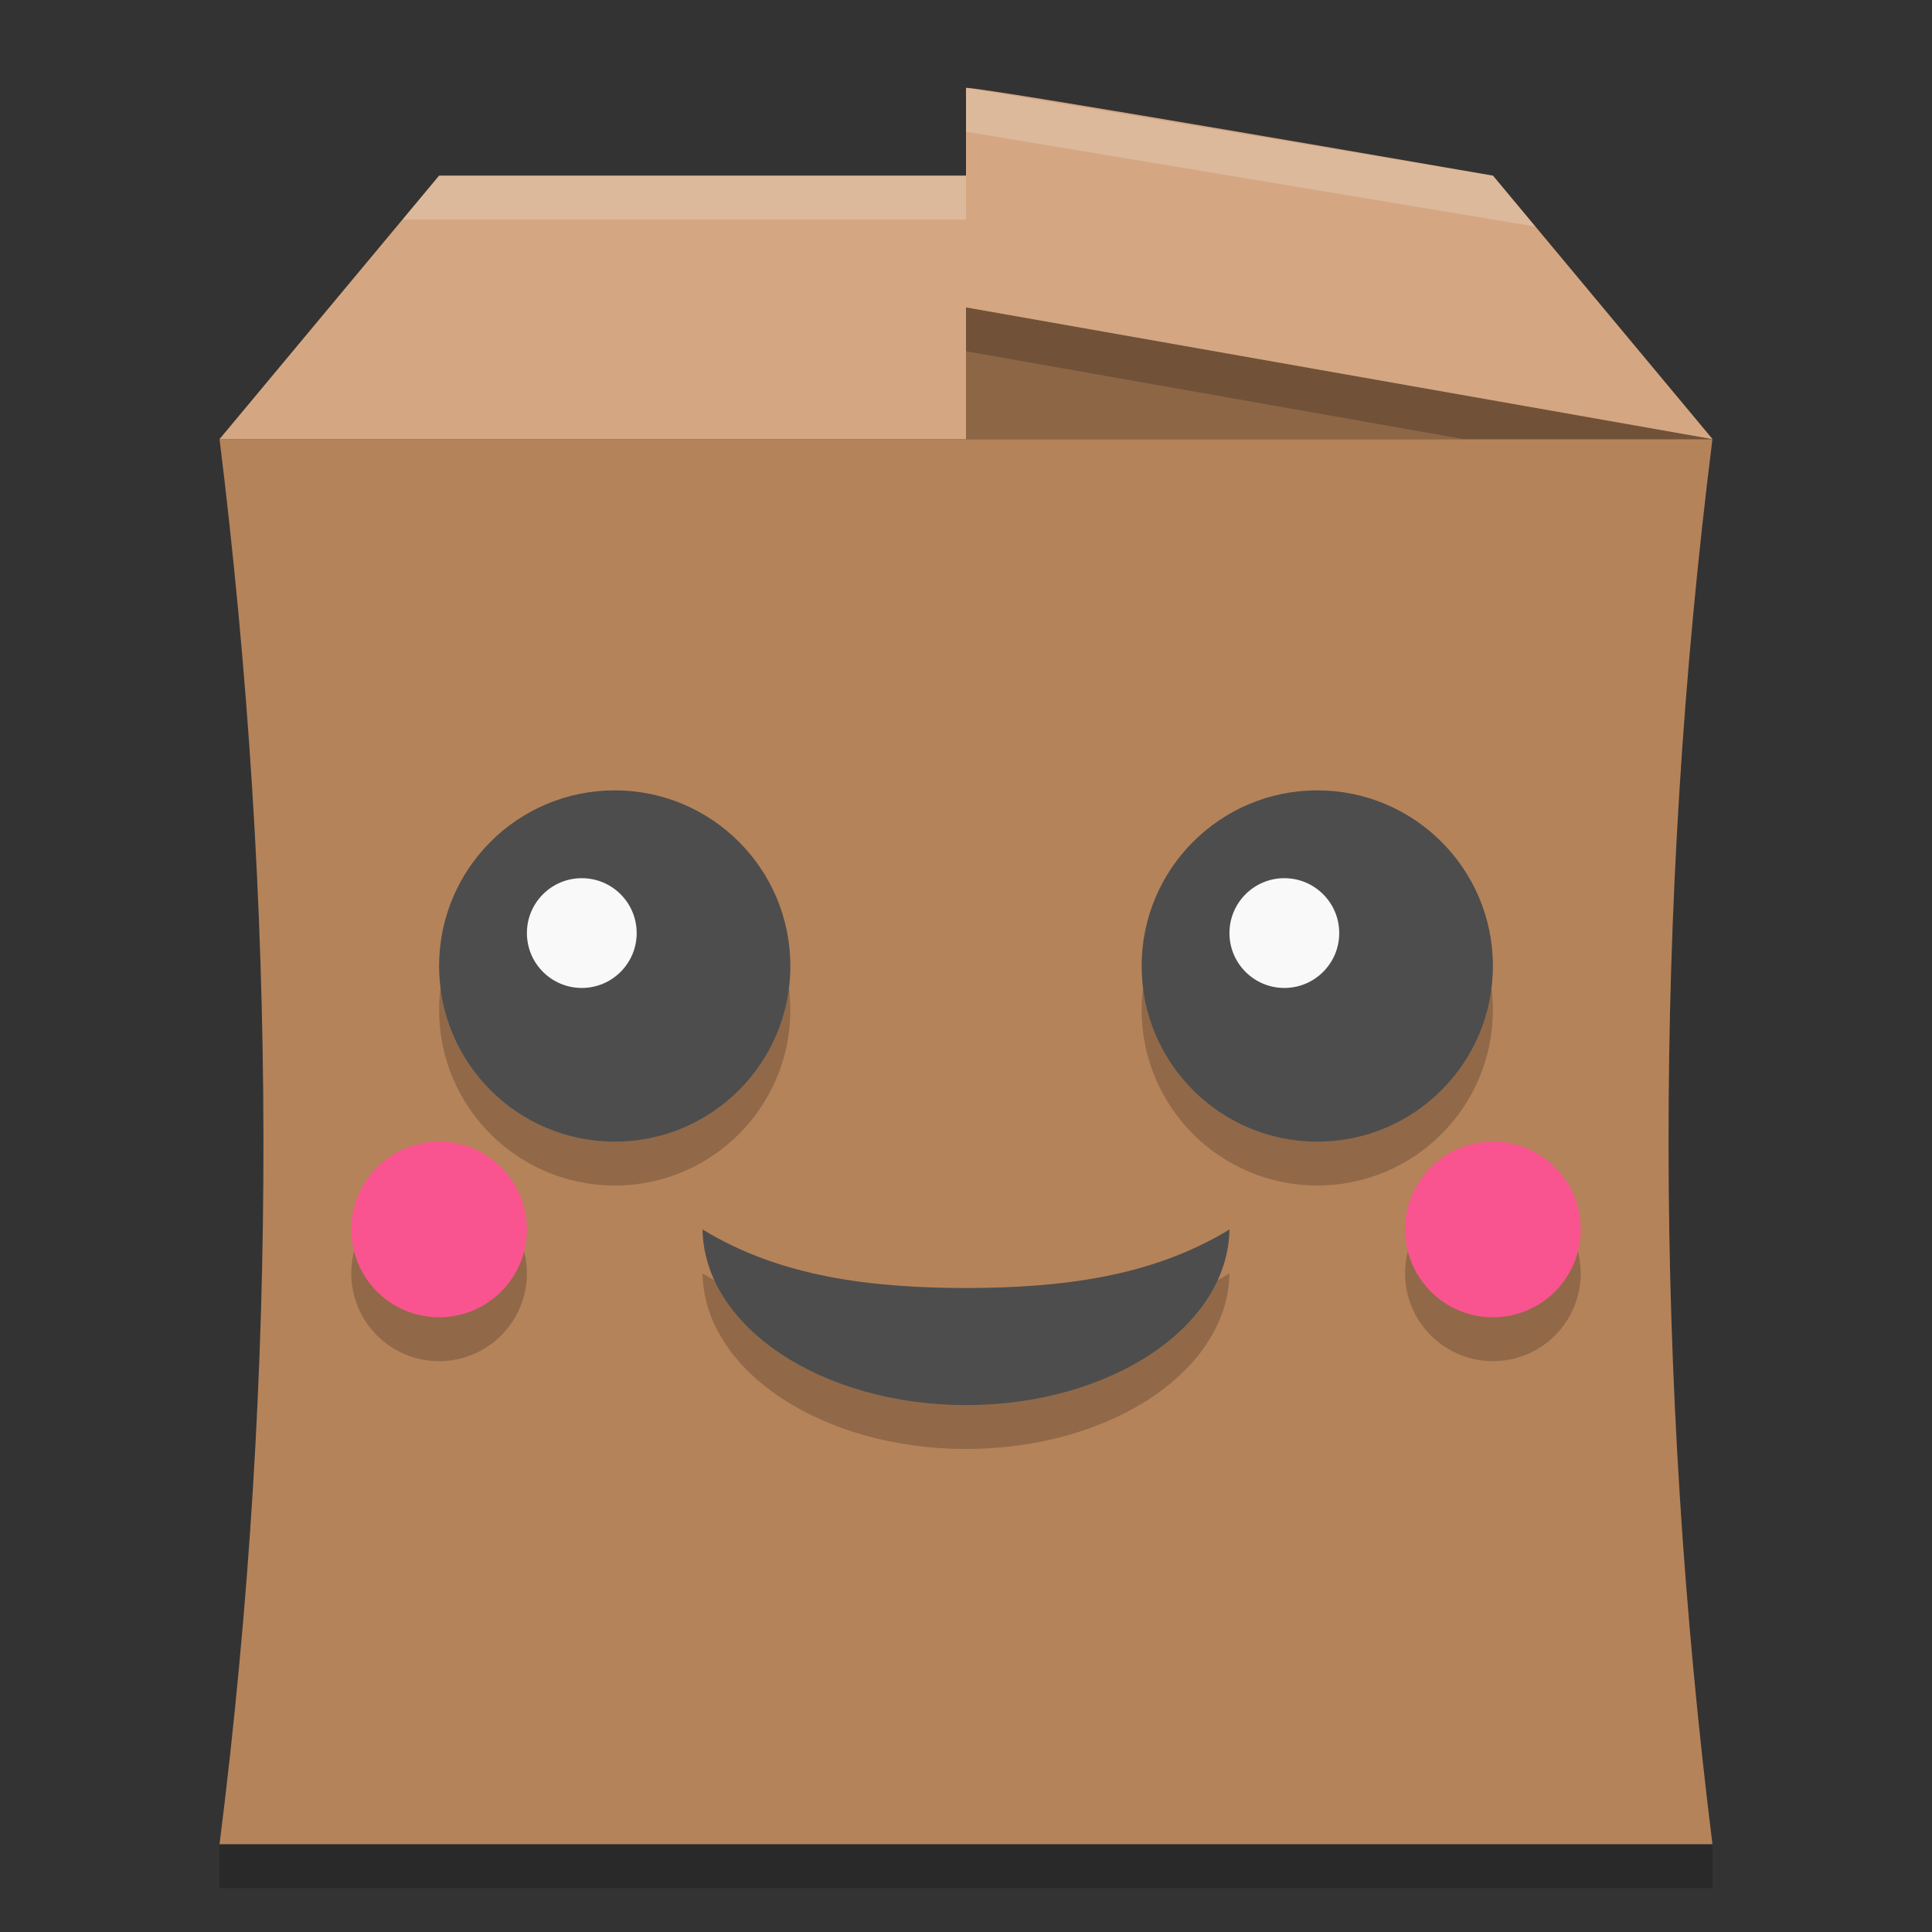 <svg width="22" height="22" version="1.1" xmlns="http://www.w3.org/2000/svg">
 <rect width="100%" height="100%" fill="#333333" stroke="none"/>
 <path d="m2.5 21h17v0.5h-17z" opacity=".2"/>
 <path d="m2.5 5h17c-0.673 5.363-0.66 10.696 0 16h-17c0.684-5.418 0.649-10.747 0-16z" fill="#b5835a"/>
 <path d="m11 2v3h8.5l-2.5-3z" fill="#8d6646"/>
 <path d="m5 2h6v3h-8.5z" fill="#d4a782"/>
 <path d="m5 2-0.416 0.5h6.416v-0.5z" fill="#fff" opacity=".2"/>
 <path d="m11 3.5v0.5l5.666 1h2.834z" opacity=".2"/>
 <path d="m11 1c0.251 0 6 1 6 1l2.5 3-8.5-1.5z" fill="#d4a782"/>
 <path d="m11 1v0.5l6.484 1.08-0.484-0.58z" fill="#fff" opacity=".2"/>
 <path d="m8 14.5c0.017 1.107 1.355 1.999 3 2 1.645-6e-4 2.983-0.892 3-2-0.899 0.549-1.938 0.664-3 0.667-1.062-0.003-2.101-0.118-3-0.667z" opacity=".2"/>
 <path d="m8 14c0.017 1.107 1.355 1.999 3 2 1.645-6e-4 2.983-0.892 3-2-0.899 0.549-1.938 0.664-3 0.667-1.062-0.003-2.101-0.118-3-0.667z" fill="#4d4d4d"/>
 <circle cx="5" cy="14.5" r="1" opacity=".2"/>
 <circle cx="5" cy="14" r="1" fill="#f9548f"/>
 <circle cx="17" cy="14.5" r="1" opacity=".2"/>
 <circle cx="17" cy="14" r="1" fill="#f9548f"/>
 <circle cx="7" cy="11.5" r="2" opacity=".2"/>
 <circle cx="7" cy="11" r="2" fill="#4d4d4d"/>
 <circle cx="6.625" cy="10.625" r=".625" fill="#f9f9f9"/>
 <circle cx="15" cy="11.5" r="2" opacity=".2"/>
 <circle cx="15" cy="11" r="2" fill="#4d4d4d"/>
 <circle cx="14.625" cy="10.625" r=".625" fill="#f9f9f9"/>
</svg>
